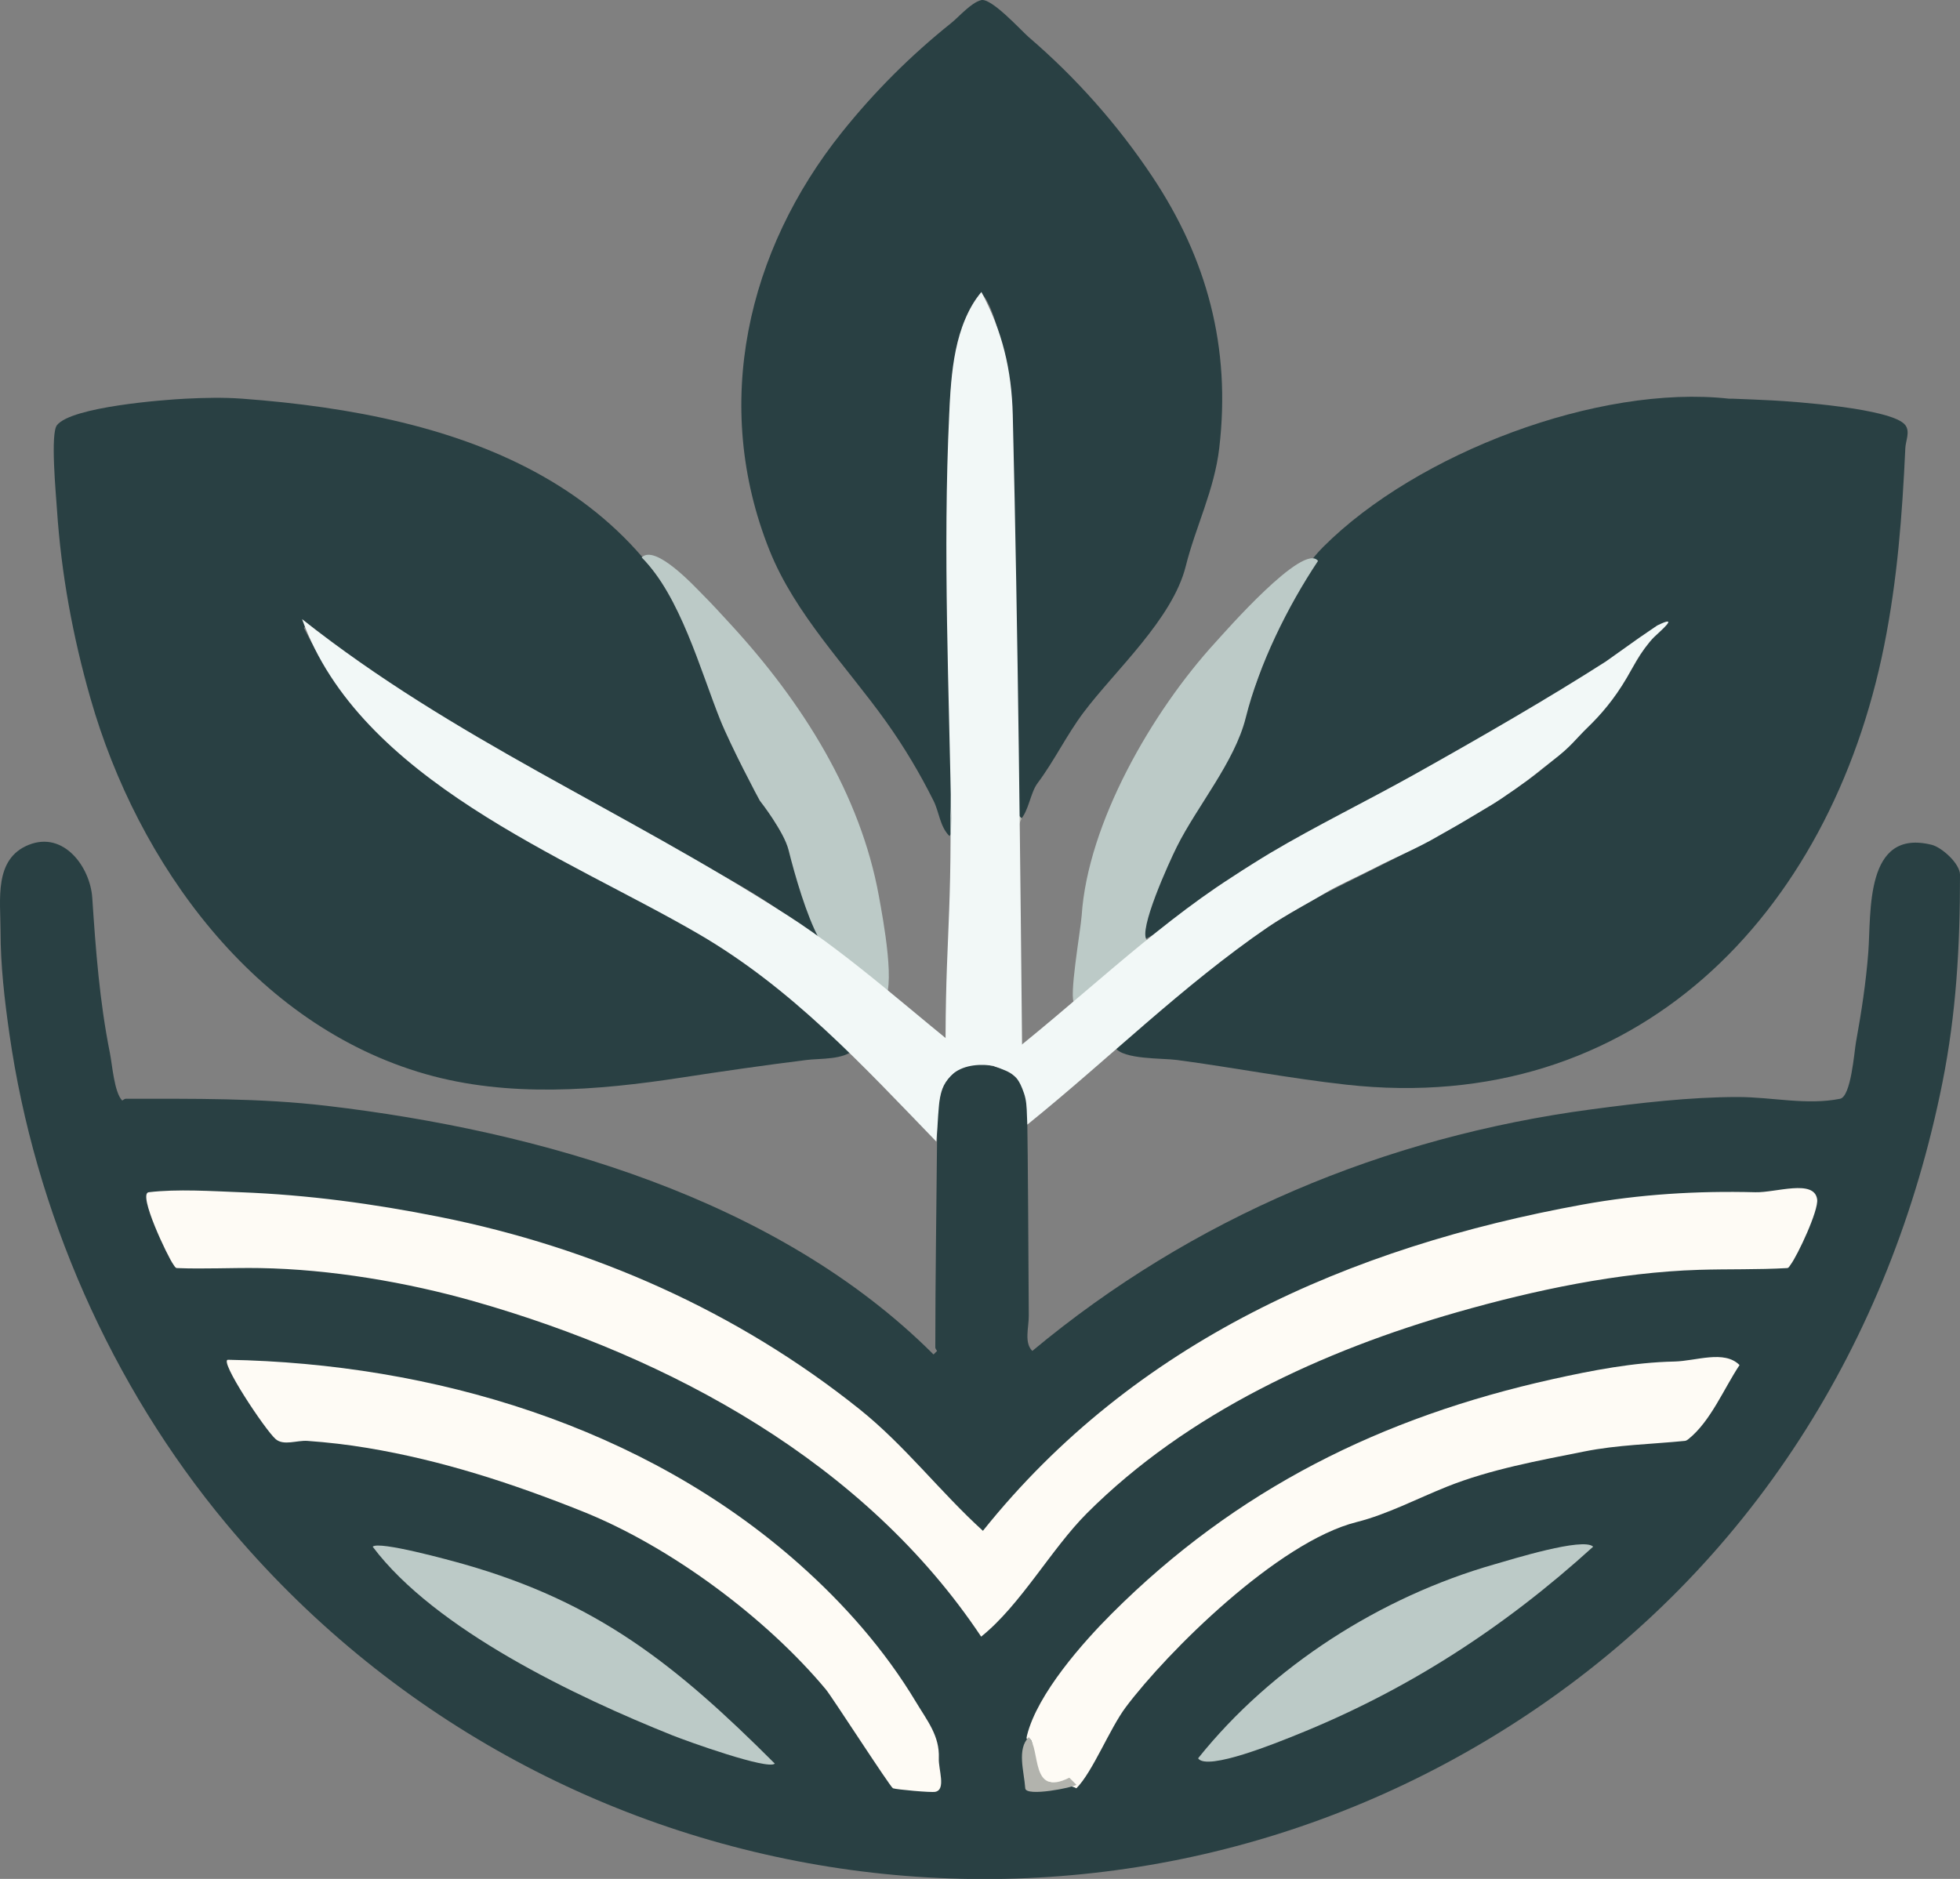 <?xml version="1.0" encoding="UTF-8" standalone="no"?>
<!DOCTYPE svg PUBLIC "-//W3C//DTD SVG 1.1//EN" "http://www.w3.org/Graphics/SVG/1.1/DTD/svg11.dtd">
<!-- Created with Vectornator (http://vectornator.io/) -->
<svg height="100%" stroke-miterlimit="10" style="fill-rule:nonzero;clip-rule:evenodd;stroke-linecap:round;stroke-linejoin:round;" version="1.1" viewBox="0 0 512 490.88" width="100%" xml:space="preserve" xmlns="http://www.w3.org/2000/svg" xmlns:vectornator="http://vectornator.io" xmlns:xlink="http://www.w3.org/1999/xlink">
<rect x="0" y="0" width="512" height="490.88" fill="#808080" stroke="none"/>
<defs/>
<clipPath id="ArtboardFrame">
<rect height="490.88" width="512" x="0" y="0"/>
</clipPath>
<g clip-path="url(#ArtboardFrame)" id="Layer-1" vectornator:layerName="Layer-1">
<g opacity="1">
<path d="M269.663 352.948C267.48 350.765 268.764 346.82 268.741 343.734C268.608 324.998 268.58 306.26 268.281 287.526C268.165 280.254 259.638 277.851 253.998 277.851C244.296 277.851 244.829 292.293 244.784 297.662C244.633 315.784 244.323 333.905 244.323 352.027C244.323 352.37 244.63 352.641 244.784 352.948C244.323 353.409 244.323 353.409 243.863 353.869C203.091 313.098 140.908 295.441 85.375 288.908C67.897 286.851 50.526 287.065 32.853 287.065C32.509 287.065 32.238 287.372 31.931 287.526C29.843 285.437 29.336 278.233 28.706 275.086C26.005 261.58 25.016 248.3 24.099 234.543C23.569 226.586 16.709 217.043 7.513 220.721C-1.651 224.388 0.142 235.058 0.142 243.297C0.142 252.209 1.186 261.201 2.445 270.018C9.105 316.632 29.007 361.97 59.114 398.099C143.076 498.852 289.542 520.912 399.125 447.856C457.348 409.042 493.892 350.43 507.394 282.919C511.031 264.735 512.002 247.316 512.002 228.554C512.002 225.601 507.233 221.372 504.63 220.721C487.032 216.322 488.842 238.452 488.044 248.825C487.437 256.723 486.234 264.536 484.819 272.322C484.38 274.738 483.545 286.491 480.673 287.065C471.937 288.812 462.859 286.604 453.951 286.604C441.485 286.604 428.289 288.152 415.711 289.829C361.654 297.037 311.412 318.156 269.663 352.948Z" fill="#294043" fill-rule="nonzero" opacity="1" stroke="none"/>
<path d="M223.13 274.165C221.355 270.614 216.476 267.883 213.455 265.411C203.516 257.279 193.12 249.892 182.126 243.297C145.095 221.078 99.833 204.948 79.386 164.053C79.846 163.592 79.846 163.592 80.307 163.131C87.165 169.99 95.782 174.83 103.804 180.178C124.181 193.763 146.008 204.026 166.922 216.575C182.807 226.105 199.395 232.946 213.455 245.6C217.044 243.207 211.626 232.965 210.23 229.475C204.672 215.581 192.656 202.489 189.037 188.01C173.55 126.065 120.638 108.41 63.261 104.159C58.359 103.796 53.426 103.92 48.517 104.159C43.038 104.427 18.756 106.232 14.885 111.07C13.13 113.265 14.597 128.853 14.885 133.185C16.005 149.993 19.024 166.329 23.639 182.482C35.979 225.676 66.491 267.848 111.175 280.615C132.813 286.797 156.046 284.911 177.98 281.536C188.857 279.863 199.769 278.295 210.691 276.929C214.307 276.477 220.355 276.94 223.13 274.165Z" fill="#294043" fill-rule="nonzero" opacity="1" stroke="none"/>
<path d="M298.688 245.6C303.337 243.276 307.839 239.93 312.325 236.477C316.812 233.024 321.283 229.464 325.871 226.711C343.445 216.166 361.5 206.857 379.322 197.065C397.145 187.272 414.734 176.995 431.376 164.514L432.067 164.975L432.758 165.435C430.824 167.368 429.235 169.833 427.715 172.367C426.194 174.901 424.743 177.505 423.083 179.717C419.632 184.319 415.87 188.75 411.8 192.866C407.73 196.983 403.351 200.787 398.664 204.135C390.911 209.673 382.766 214.494 374.47 218.976C366.174 223.457 357.726 227.599 349.367 231.779C338.818 237.053 328.621 243.551 318.904 250.722C309.186 257.893 299.948 265.738 291.317 273.704C292.359 275.268 295.438 275.947 298.732 276.299C302.026 276.65 305.536 276.675 307.442 276.929C314.836 277.915 322.183 279.115 329.536 280.275C336.89 281.435 344.25 282.555 351.671 283.379C389.475 287.579 421.086 276.495 445.006 255.563C468.925 234.632 485.153 203.852 492.191 168.66C493.916 160.033 495.092 151.552 495.94 143.019C496.788 134.485 497.308 125.899 497.719 117.059C497.764 116.093 498.089 115.03 498.241 113.991C498.392 112.951 498.369 111.937 497.719 111.07C496.062 108.861 488.613 107.312 480.984 106.284C473.355 105.256 465.545 104.749 463.165 104.62C461.4 104.525 459.634 104.445 457.868 104.371C456.102 104.297 454.335 104.229 452.569 104.159C452.415 104.153 452.261 104.162 452.107 104.167C451.953 104.173 451.799 104.176 451.647 104.159C434.625 102.268 414.26 105.817 395.087 112.902C375.914 119.987 357.934 130.608 345.682 142.86C339.743 148.798 336.035 156.792 332.9 165.121C329.766 173.45 327.206 182.114 323.567 189.392C320.015 196.497 315.864 203.423 311.969 210.466C308.075 217.508 304.437 224.667 301.913 232.239C301.404 233.766 300.087 236.595 299.153 239.298C298.218 242.002 297.666 244.579 298.688 245.6Z" fill="#294043" fill-rule="nonzero" opacity="1" stroke="none"/>
<path d="M248.009 218.418C249.854 216.573 248.491 214.892 248.47 212.428C248.172 178.182 248.009 143.935 248.009 109.688C248.009 101.507 249.758 83.06 256.302 76.516C261.846 82.06 264.527 107.219 264.595 113.834C264.877 141.016 265.056 168.199 265.056 195.382C265.056 203.953 261.528 209.362 266.438 214.271C268.759 211.95 269.108 207.178 271.045 204.596C275.378 198.82 278.622 192.037 283.024 186.167C291.245 175.206 306.286 161.765 309.746 147.928C312.342 137.54 317.2 128.107 318.499 117.059C321.594 90.753 315.294 67.563 300.992 46.109C291.987 32.6 281.054 20.265 268.741 9.712C266.871 8.108 258.984-0.634 256.302 0.037C253.651 0.699 250.526 4.381 248.47 6.026C237.883 14.495 228.362 24.019 219.905 34.591C195.281 65.372 185.748 105.612 201.016 143.781C207.686 160.456 221.126 174.056 231.423 188.471C236.141 195.076 240.238 201.953 243.863 209.203C245.387 212.252 245.495 215.904 248.009 218.418Z" fill="#294043" fill-rule="nonzero" opacity="1" stroke="none"/>
<path d="M256.302 427.585C266.598 419.348 274.599 404.68 283.945 395.334C310.15 369.129 345.588 352.843 380.696 342.812C400.86 337.051 422.852 332.4 443.815 331.755C451.491 331.519 459.184 331.736 466.851 331.294C467.285 331.269 467.512 330.72 467.772 330.373C469.56 327.989 475.101 316.247 474.683 313.326C473.918 307.972 463.863 311.62 458.558 311.483C443.388 311.094 428.38 311.986 413.407 314.708C352.559 325.772 296.352 350.455 256.763 399.941C245.567 389.763 236.409 377.669 224.512 368.152C192.585 342.61 154.917 325.944 114.861 317.933C97.537 314.469 80.52 312.165 62.8 311.483C55.489 311.202 46.288 310.589 38.842 311.483C35.908 311.835 43.902 328.519 45.292 330.373C45.553 330.72 45.78 331.277 46.214 331.294C53.426 331.588 60.651 331.176 67.868 331.294C86.259 331.595 106.329 334.977 124.075 340.048C175.164 354.644 225.923 382.017 256.302 427.585Z" fill="#fefbf5" fill-rule="nonzero" opacity="1" stroke="none"/>
<path d="M59.575 355.252C57.046 355.205 69.3 373.657 72.014 375.984C74.116 377.785 77.546 376.248 80.307 376.445C85.547 376.819 90.787 377.423 95.972 378.288C115.488 381.54 133.927 387.573 152.179 394.873C175.284 404.116 200.25 422.796 215.759 441.406C217.311 443.269 232.605 466.986 233.266 467.206C234.265 467.539 243.155 468.362 244.323 468.128C247.2 467.553 245.122 462.305 245.245 459.374C245.489 453.503 242.223 449.578 239.255 444.631C231.161 431.142 220.614 419.153 208.848 408.695C168.105 372.479 112.891 356.234 59.575 355.252Z" fill="#fefbf5" fill-rule="nonzero" opacity="1" stroke="none"/>
<path d="M281.181 467.206C285.433 462.954 289.852 451.653 294.081 446.013C304.815 431.702 333.766 402.805 354.435 397.638C362.256 395.682 370.35 391.457 377.932 388.423C389.328 383.865 401.895 381.604 413.868 379.209C422.569 377.468 431.336 377.324 440.129 376.445C440.471 376.411 440.783 376.199 441.051 375.984C446.868 371.331 450.331 362.754 454.412 356.634C450.388 352.61 443.054 355.593 437.365 355.712C426.745 355.933 415.922 358.021 405.575 360.319C360.962 370.233 322.982 389.009 290.395 421.595C282.983 429.007 271.014 442.455 268.281 453.385C267.739 455.55 269.212 452.832 269.663 455.688C270.046 458.116 269.28 460.633 269.663 463.06C270.141 466.088 278.851 465.808 281.181 467.206Z" fill="#fefbf5" fill-rule="nonzero" opacity="1" stroke="none"/>
<path d="M299.61 245.6C297.227 243.217 305.371 225.324 307.442 221.182C312.743 210.579 322.533 199.058 325.41 187.55C328.9 173.586 336.312 158.528 344.3 146.546C340.547 141.542 319.915 165.189 317.578 167.739C300.856 185.98 284.165 215.125 282.563 239.15C282.311 242.923 279.024 261.338 280.72 262.186C281.742 262.697 282.594 261.32 283.024 260.804C288.182 254.615 294.495 250.715 299.61 245.6Z" fill="#bccac7" fill-rule="nonzero" opacity="1" stroke="none"/>
<path d="M167.619 145.631C177.669 155.681 182.926 175.036 188.116 188.01C190.811 194.75 198.282 208.922 198.483 209.183C198.684 209.445 204.771 217.204 205.989 222.074C207.652 228.728 210.69 239.225 213.916 245.14C217.457 251.632 226.199 255.272 230.502 261.725C234.296 259.196 230.648 239.955 229.58 234.082C224.77 207.629 209.727 183.618 190.88 163.131C188.453 160.493 186.043 157.834 183.508 155.299C181.593 153.384 171.204 142.046 167.619 145.631Z" fill="#bccac7" fill-rule="nonzero" opacity="1" stroke="none"/>
<path d="M312.971 459.374C315.263 462.812 333.969 455.121 338.31 453.385C367.415 441.743 392.814 425.322 416.172 404.088C413.633 401.549 394.926 407.394 390.371 408.695C360.721 417.167 332.238 435.29 312.971 459.374Z" fill="#bccac7" fill-rule="nonzero" opacity="1" stroke="none"/>
<path d="M97.354 404.088C113.596 425.744 150.487 443.309 175.676 453.385C179.514 454.92 200.644 462.51 202.398 460.756C176.41 434.768 155.981 418.601 121.311 408.695C117.621 407.641 98.936 402.506 97.354 404.088Z" fill="#bccac7" fill-rule="nonzero" opacity="1" stroke="none"/>
<path d="M268.741 453.846C265.585 457.002 267.513 462.753 267.82 467.206C267.979 469.512 280.494 466.972 281.181 466.285C280.259 465.364 280.259 465.364 279.338 464.442C269.017 469.602 271.95 457.054 268.741 453.846Z" fill="#b2b3ad" fill-rule="nonzero" opacity="1" stroke="none"/>
<path d="M265.056 211.968C263.694 213.33 263.193 216.556 264.595 217.957C266.017 216.535 266.027 215.554 266.899 213.811C265.977 212.889 265.977 212.889 265.056 211.968Z" fill="#b2b3ad" fill-rule="nonzero" opacity="1" stroke="none"/>
</g>
<path d="M248.536 216.759C247.955 180.557 246.246 144.307 247.96 108.141C248.469 97.415 249.225 85.008 256.364 76.283C261.784 86.407 264.275 96.552 264.562 108.438C265.942 165.69 266.532 225.962 267.092 283.227C265.196 280.144 261.138 278.341 257.062 278.223C253.319 278.114 249.409 279.084 247.069 282.554C246.615 246.784 248.703 243.289 248.249 207.519C248.392 212.139 248.392 212.139 248.536 216.759Z" fill="#f2f8f7" fill-rule="nonzero" opacity="1" stroke="none"/>
<path d="M432.9 163.416C439.138 160.348 433.599 164.962 432.107 166.427C430.657 167.851 428.515 170.793 427.5 172.563C425.408 176.21 425.647 175.891 424.992 177.013C421.621 182.789 418.095 186.788 414.844 189.946C411.175 193.51 410.548 194.922 405.5 198.768C401.306 201.963 401.11 202.43 395.82 206.151C389.77 210.405 389.549 210.281 383.999 213.644C380.07 216.026 378.264 216.937 375.85 218.354C370.243 221.644 365.107 223.665 358.77 226.922C354.185 229.277 349.246 231.436 346.038 233.394C342.874 235.325 335.759 239.092 331.4 242.083C308.696 257.661 289.796 276.514 268.374 293.812C268.357 293.217 268.282 292.074 268.268 291.558C268.197 289.083 268.11 287.429 267.488 285.608C266.242 281.959 265.268 281.399 264.666 280.855C263.785 280.061 262.282 279.465 259.754 278.581C280.484 262.661 300.585 242.789 321.59 229.302C322.488 228.726 324.584 227.351 324.584 227.351C324.584 227.351 329.318 224.341 331.75 222.895C344.008 215.61 356.972 209.337 369.317 202.424C387.083 192.476 404.824 182.21 419.505 172.807C419.505 172.807 427.252 167.276 428.104 166.692C428.956 166.109 432.9 163.416 432.9 163.416Z" fill="#f2f8f7" fill-rule="nonzero" opacity="1" stroke="none"/>
<path d="M244.592 298.254C225.227 278.22 206.865 258.221 182.567 244.06C147.902 223.857 94.022 203.89 78.912 161.759C118.871 193.362 161.85 211.007 205.826 239.213C222.998 250.226 239.058 265.183 255.149 277.723C253.578 278.589 251.22 278.594 250.202 279.413C244.507 283.996 245.575 287.087 244.592 298.254Z" fill="#f2f8f7" fill-rule="nonzero" opacity="1" stroke="none"/>
</g>
</svg>
